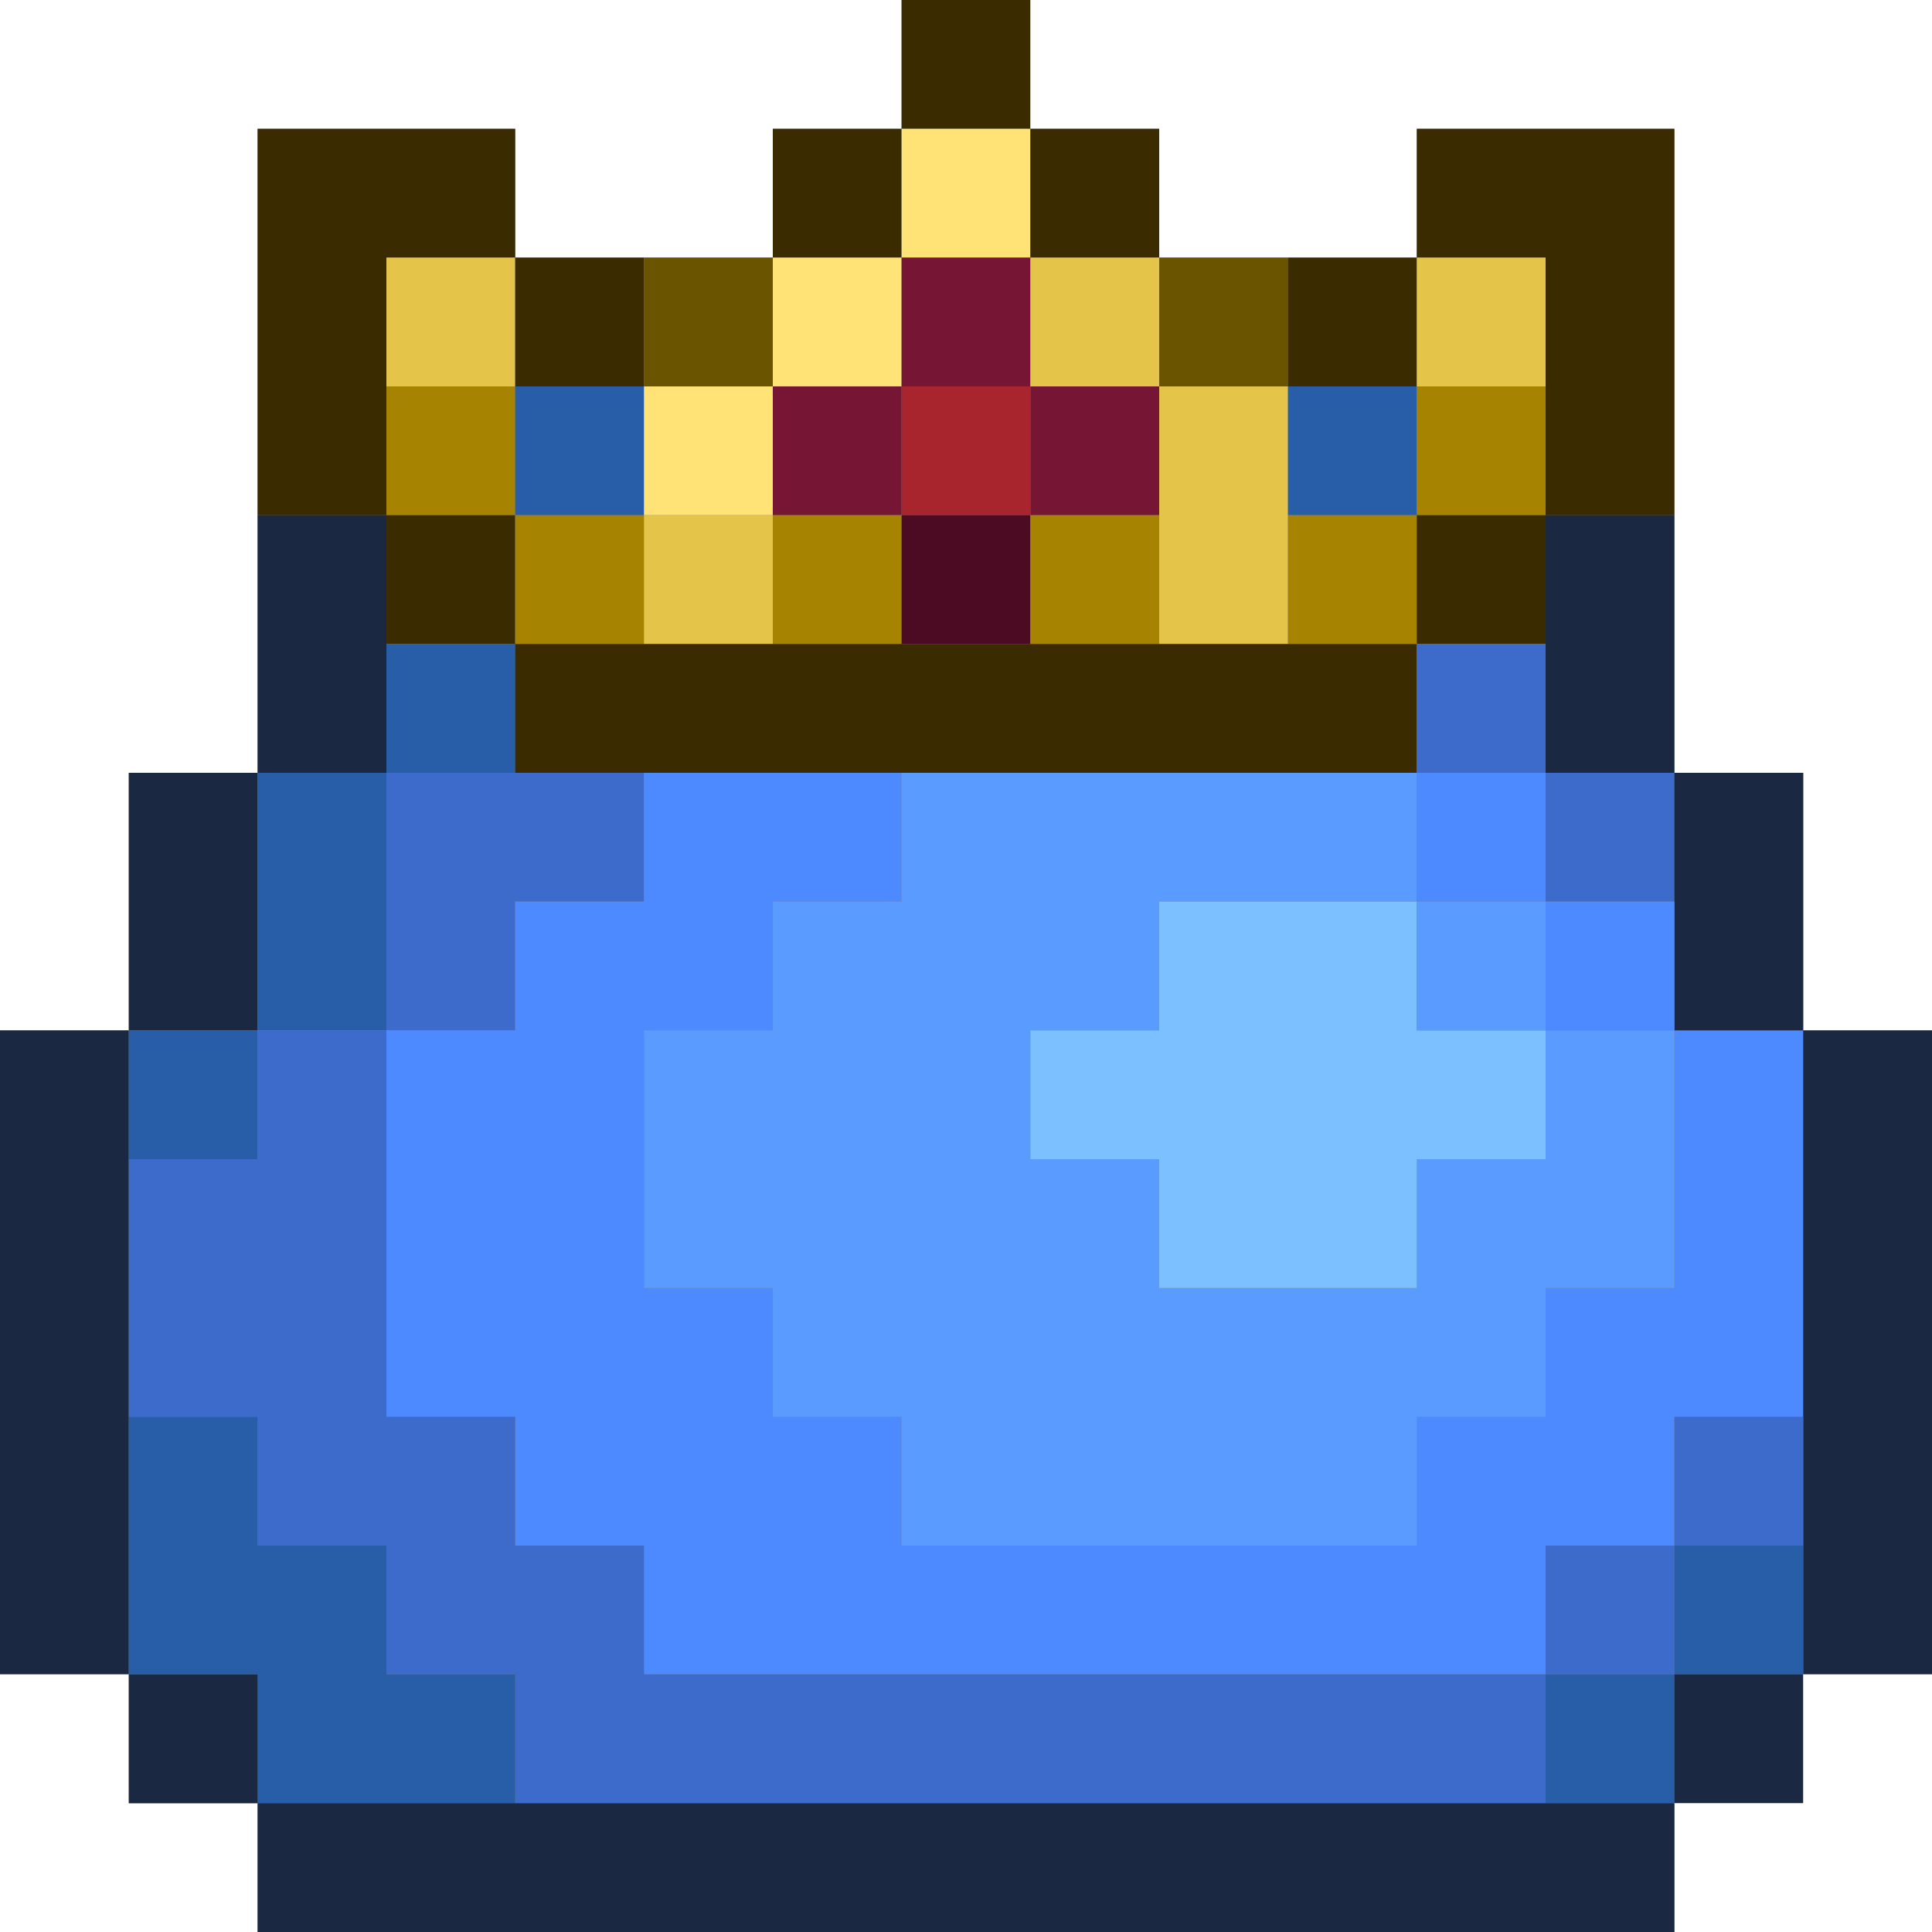 <?xml version="1.0" encoding="utf-8"?>
<!-- generated at drububu.com  -->
<!DOCTYPE svg PUBLIC "-//W3C//DTD SVG 1.1//EN" "http://www.w3.org/Graphics/SVG/1.1/DTD/svg11.dtd">
<svg version="1.1" preserveAspectRatio="xMinYMin meet" xmlns="http://www.w3.org/2000/svg" xmlns:xlink="http://www.w3.org/1999/xlink" x="0px" y="0px" width="30px" height="30px" viewBox="0 0 30 30">
<rect x="0" y="0" width="30" height="30" fill="#808080" stroke="none"/>
<path d="M0 0h14v2h-2v2h-4v-2h-4v10h-2v4h-2v-16z" fill="rgb(255,255,255)"/>
<path d="M14 0h2v2h-2v-2z" fill="rgb(58,44,0)"/>
<path d="M16 0h14v16h-2v-4h-2v-10h-4v2h-4v-2h-2v-2z" fill="rgb(255,255,255)"/>
<path d="M4 2h4v2h-2v4h-2v-6z" fill="rgb(58,44,0)"/>
<path d="M12 2h2v2h-2v-2z" fill="rgb(58,44,0)"/>
<path d="M14 2h2v2h-2v-2z" fill="rgb(255,227,118)"/>
<path d="M16 2h2v2h-2v-2z" fill="rgb(58,44,0)"/>
<path d="M22 2h4v6h-2v-4h-2v-2z" fill="rgb(58,44,0)"/>
<path d="M6 4h2v2h-2v-2z" fill="rgb(229,197,73)"/>
<path d="M8 4h2v2h-2v-2z" fill="rgb(58,44,0)"/>
<path d="M10 4h2v2h-2v-2z" fill="rgb(107,84,0)"/>
<path d="M12 4h2v2h-2v-2z" fill="rgb(255,227,118)"/>
<path d="M14 4h2v2h-2v-2z" fill="rgb(119,22,52)"/>
<path d="M16 4h2v2h-2v-2z" fill="rgb(229,197,73)"/>
<path d="M18 4h2v2h-2v-2z" fill="rgb(107,84,0)"/>
<path d="M20 4h2v2h-2v-2z" fill="rgb(58,44,0)"/>
<path d="M22 4h2v2h-2v-2z" fill="rgb(229,197,73)"/>
<path d="M6 6h2v2h-2v-2z" fill="rgb(166,131,0)"/>
<path d="M8 6h2v2h-2v-2z" fill="rgb(39,94,167)"/>
<path d="M10 6h2v2h-2v-2z" fill="rgb(255,227,118)"/>
<path d="M12 6h2v2h-2v-2z" fill="rgb(119,22,52)"/>
<path d="M14 6h2v2h-2v-2z" fill="rgb(168,37,46)"/>
<path d="M16 6h2v2h-2v-2z" fill="rgb(119,22,52)"/>
<path d="M18 6h2v4h-2v-4z" fill="rgb(229,197,73)"/>
<path d="M20 6h2v2h-2v-2z" fill="rgb(39,94,167)"/>
<path d="M22 6h2v2h-2v-2z" fill="rgb(166,131,0)"/>
<path d="M4 8h2v4h-2v-4z" fill="rgb(26,40,66)"/>
<path d="M6 8h2v2h-2v-2z" fill="rgb(58,44,0)"/>
<path d="M8 8h2v2h-2v-2z" fill="rgb(166,131,0)"/>
<path d="M10 8h2v2h-2v-2z" fill="rgb(229,197,73)"/>
<path d="M12 8h2v2h-2v-2z" fill="rgb(166,131,0)"/>
<path d="M14 8h2v2h-2v-2z" fill="rgb(77,10,35)"/>
<path d="M16 8h2v2h-2v-2z" fill="rgb(166,131,0)"/>
<path d="M20 8h2v2h-2v-2z" fill="rgb(166,131,0)"/>
<path d="M22 8h2v2h-2v-2z" fill="rgb(58,44,0)"/>
<path d="M24 8h2v4h-2v-4z" fill="rgb(26,40,66)"/>
<path d="M6 10h2v2h-2v-2z" fill="rgb(39,94,167)"/>
<path d="M8 10h14v2h-14v-2z" fill="rgb(58,44,0)"/>
<path d="M22 10h2v2h-2v-2z" fill="rgb(61,107,203)"/>
<path d="M2 12h2v4h-2v-4z" fill="rgb(26,40,66)"/>
<path d="M4 12h2v4h-2v-4z" fill="rgb(39,94,167)"/>
<path d="M6 12h4v2h-2v2h-2v-4z" fill="rgb(61,107,203)"/>
<path d="M10 12h4v2h-2v2h-2v4h2v2h2v2h8v-2h2v-2h2v-4h2v6h-2v2h-2v2h-14v-2h-2v-2
	h-2v-6h2v-2h2v-2z" fill="rgb(77,137,255)"/>
<path d="M14 12h8v2h-4v2h-2v2h2v2h4v-2h2v-2h2v4h-2v2h-2v2h-8v-2h-2v-2h-2v-4h2
	v-2h2v-2z" fill="rgb(90,155,255)"/>
<path d="M22 12h2v2h-2v-2z" fill="rgb(77,137,255)"/>
<path d="M24 12h2v2h-2v-2z" fill="rgb(61,107,203)"/>
<path d="M26 12h2v4h-2v-4z" fill="rgb(26,40,66)"/>
<path d="M18 14h4v2h2v2h-2v2h-4v-2h-2v-2h2v-2z" fill="rgb(124,192,255)"/>
<path d="M22 14h2v2h-2v-2z" fill="rgb(90,155,255)"/>
<path d="M24 14h2v2h-2v-2z" fill="rgb(77,137,255)"/>
<path d="M0 16h2v10h-2v-10z" fill="rgb(26,40,66)"/>
<path d="M2 16h2v2h-2v-2z" fill="rgb(39,94,167)"/>
<path d="M4 16h2v6h2v2h2v2h14v2h-16v-2h-2v-2h-2v-2h-2v-4h2v-2z" fill="rgb(61,107,203)"/>
<path d="M28 16h2v10h-2v-10z" fill="rgb(26,40,66)"/>
<path d="M2 22h2v2h2v2h2v2h-4v-2h-2v-4z" fill="rgb(39,94,167)"/>
<path d="M26 22h2v2h-2v-2z" fill="rgb(61,107,203)"/>
<path d="M24 24h2v2h-2v-2z" fill="rgb(61,107,203)"/>
<path d="M26 24h2v2h-2v-2z" fill="rgb(39,94,167)"/>
<path d="M0 26h2v2h2v2h-4v-4z" fill="rgb(255,255,255)"/>
<path d="M2 26h2v2h-2v-2z" fill="rgb(26,40,66)"/>
<path d="M24 26h2v2h-2v-2z" fill="rgb(39,94,167)"/>
<path d="M26 26h2v2h-2v-2z" fill="rgb(26,40,66)"/>
<path d="M28 26h2v4h-4v-2h2v-2z" fill="rgb(255,255,255)"/>
<path d="M4 28h22v2h-22v-2z" fill="rgb(26,40,66)"/>
</svg>